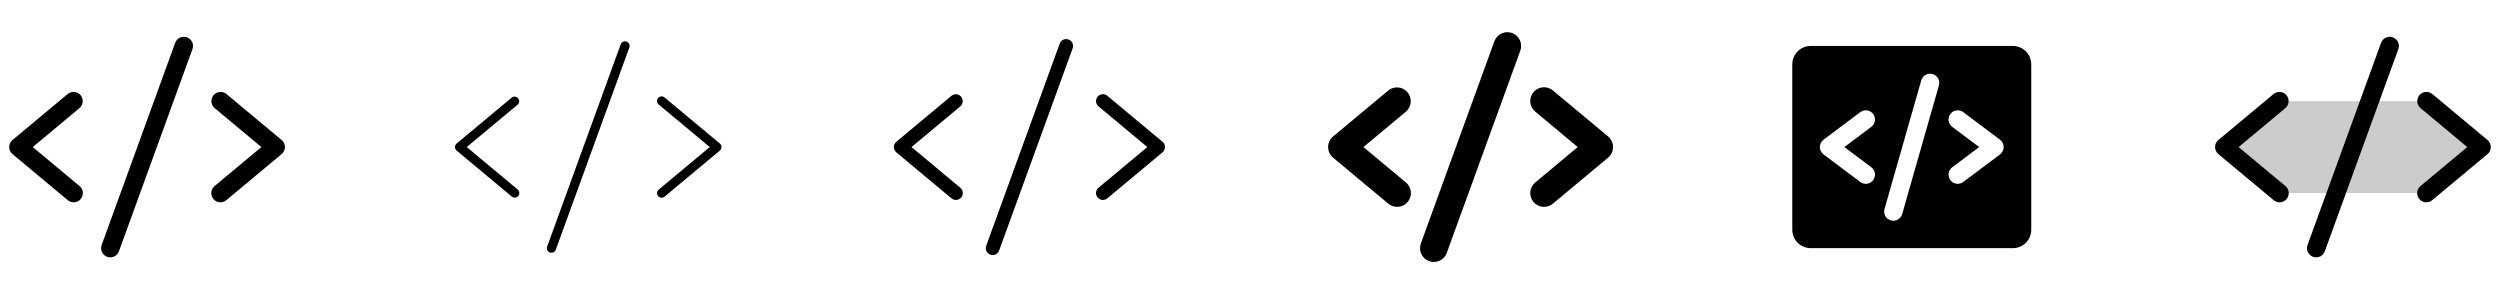 <svg width="272" height="32" viewBox="0 0 272 32" fill="none" xmlns="http://www.w3.org/2000/svg">
<g clip-path="url(#clip0_17_2521)">
<path d="M8.64 11.769L3.563 16L8.64 20.231C8.744 20.314 8.83 20.417 8.894 20.534C8.957 20.651 8.997 20.779 9.01 20.912C9.024 21.044 9.01 21.177 8.971 21.305C8.933 21.432 8.869 21.55 8.784 21.652C8.698 21.754 8.594 21.838 8.476 21.9C8.358 21.961 8.229 21.998 8.096 22.009C7.964 22.019 7.83 22.004 7.704 21.962C7.577 21.921 7.461 21.855 7.36 21.767L1.36 16.767C1.248 16.674 1.157 16.556 1.095 16.423C1.033 16.291 1 16.146 1 15.999C1 15.853 1.033 15.708 1.095 15.575C1.157 15.443 1.248 15.325 1.36 15.231L7.36 10.231C7.564 10.062 7.827 9.98 8.091 10.004C8.355 10.028 8.599 10.156 8.769 10.36C8.939 10.564 9.02 10.827 8.996 11.091C8.972 11.355 8.844 11.599 8.64 11.769ZM30.64 15.231L24.64 10.231C24.539 10.147 24.423 10.084 24.297 10.045C24.172 10.006 24.04 9.992 23.909 10.004C23.778 10.016 23.651 10.053 23.535 10.114C23.419 10.176 23.316 10.259 23.231 10.36C23.062 10.564 22.98 10.827 23.004 11.091C23.028 11.355 23.156 11.599 23.36 11.769L28.438 16L23.36 20.231C23.256 20.314 23.17 20.417 23.107 20.534C23.043 20.651 23.003 20.779 22.99 20.912C22.977 21.044 22.99 21.177 23.029 21.305C23.068 21.432 23.132 21.55 23.217 21.652C23.302 21.754 23.407 21.838 23.525 21.9C23.643 21.961 23.772 21.998 23.904 22.009C24.037 22.019 24.17 22.004 24.297 21.962C24.423 21.921 24.54 21.855 24.64 21.767L30.64 16.767C30.753 16.674 30.843 16.556 30.905 16.423C30.968 16.291 31 16.146 31 15.999C31 15.853 30.968 15.708 30.905 15.575C30.843 15.443 30.753 15.325 30.64 15.231ZM20.341 4.06C20.218 4.015 20.087 3.995 19.956 4.001C19.825 4.007 19.696 4.038 19.577 4.094C19.458 4.15 19.351 4.228 19.262 4.325C19.174 4.422 19.105 4.535 19.06 4.659L11.06 26.659C11.015 26.782 10.995 26.913 11.001 27.045C11.006 27.176 11.038 27.305 11.094 27.424C11.149 27.543 11.228 27.65 11.325 27.739C11.422 27.828 11.535 27.896 11.659 27.941C11.768 27.98 11.884 28 12 28C12.206 28 12.406 27.937 12.574 27.819C12.742 27.701 12.87 27.534 12.94 27.341L20.94 5.341C20.985 5.218 21.005 5.087 20.999 4.956C20.993 4.824 20.962 4.696 20.906 4.577C20.851 4.458 20.772 4.351 20.675 4.262C20.578 4.173 20.465 4.105 20.341 4.06Z" fill="currentColor"/>
<path d="M56.32 11.384L50.781 16L56.32 20.616C56.399 20.682 56.455 20.77 56.482 20.87C56.509 20.969 56.505 21.074 56.47 21.17C56.435 21.267 56.371 21.35 56.287 21.409C56.203 21.468 56.103 21.5 56 21.5C55.883 21.5 55.769 21.459 55.68 21.384L49.68 16.384C49.624 16.337 49.579 16.278 49.548 16.212C49.517 16.145 49.501 16.073 49.501 16C49.501 15.927 49.517 15.854 49.548 15.788C49.579 15.722 49.624 15.663 49.68 15.616L55.68 10.616C55.782 10.537 55.911 10.501 56.04 10.515C56.169 10.529 56.287 10.592 56.37 10.691C56.453 10.791 56.494 10.919 56.485 11.048C56.475 11.177 56.416 11.297 56.32 11.384ZM78.32 15.616L72.32 10.616C72.27 10.571 72.211 10.537 72.148 10.515C72.084 10.493 72.017 10.485 71.95 10.489C71.883 10.494 71.817 10.513 71.758 10.543C71.698 10.574 71.645 10.616 71.602 10.668C71.559 10.72 71.527 10.779 71.507 10.844C71.488 10.908 71.481 10.976 71.489 11.043C71.496 11.109 71.517 11.174 71.55 11.233C71.582 11.291 71.627 11.343 71.68 11.384L77.219 16L71.68 20.616C71.627 20.657 71.582 20.709 71.55 20.767C71.517 20.826 71.496 20.891 71.489 20.957C71.481 21.024 71.488 21.092 71.507 21.156C71.527 21.221 71.559 21.28 71.602 21.332C71.645 21.384 71.698 21.426 71.758 21.457C71.817 21.487 71.883 21.506 71.95 21.51C72.017 21.515 72.084 21.506 72.148 21.485C72.211 21.463 72.27 21.429 72.32 21.384L78.32 16.384C78.376 16.337 78.421 16.278 78.452 16.212C78.483 16.145 78.499 16.073 78.499 16C78.499 15.927 78.483 15.854 78.452 15.788C78.421 15.722 78.376 15.663 78.32 15.616ZM68.171 4.53C68.109 4.507 68.044 4.497 67.978 4.5C67.913 4.503 67.848 4.519 67.789 4.546C67.729 4.574 67.676 4.613 67.631 4.662C67.587 4.71 67.552 4.767 67.53 4.829L59.53 26.829C59.507 26.89 59.497 26.956 59.5 27.022C59.503 27.087 59.519 27.152 59.546 27.211C59.574 27.271 59.613 27.324 59.662 27.369C59.71 27.413 59.767 27.448 59.829 27.47C59.884 27.49 59.942 27.5 60 27.5C60.103 27.5 60.203 27.468 60.287 27.41C60.371 27.351 60.435 27.268 60.47 27.171L68.47 5.171C68.493 5.11 68.503 5.044 68.5 4.978C68.497 4.913 68.481 4.848 68.454 4.789C68.426 4.729 68.386 4.676 68.338 4.631C68.29 4.587 68.233 4.552 68.171 4.53Z" fill="currentColor"/>
<path d="M104.48 11.576L99.171 16L104.48 20.424C104.557 20.486 104.62 20.564 104.666 20.651C104.713 20.739 104.742 20.834 104.751 20.933C104.761 21.031 104.75 21.131 104.721 21.225C104.692 21.32 104.644 21.408 104.581 21.484C104.517 21.56 104.44 21.623 104.352 21.669C104.264 21.714 104.168 21.742 104.07 21.751C103.971 21.76 103.872 21.749 103.777 21.719C103.683 21.689 103.596 21.64 103.52 21.576L97.52 16.576C97.436 16.506 97.368 16.418 97.321 16.318C97.274 16.219 97.25 16.11 97.25 16C97.25 15.89 97.274 15.781 97.321 15.682C97.368 15.582 97.436 15.494 97.52 15.424L103.52 10.424C103.673 10.298 103.869 10.239 104.066 10.257C104.263 10.276 104.445 10.372 104.572 10.524C104.698 10.676 104.76 10.872 104.743 11.069C104.725 11.266 104.631 11.448 104.48 11.576ZM126.48 15.424L120.48 10.424C120.404 10.36 120.317 10.311 120.223 10.281C120.128 10.251 120.029 10.24 119.93 10.249C119.832 10.258 119.736 10.286 119.648 10.332C119.56 10.377 119.482 10.44 119.419 10.516C119.356 10.592 119.308 10.68 119.279 10.775C119.25 10.869 119.239 10.969 119.249 11.067C119.258 11.166 119.287 11.261 119.333 11.349C119.38 11.436 119.443 11.514 119.52 11.576L124.829 16L119.52 20.424C119.443 20.486 119.38 20.564 119.333 20.651C119.287 20.739 119.258 20.834 119.249 20.933C119.239 21.031 119.25 21.131 119.279 21.225C119.308 21.32 119.356 21.408 119.419 21.484C119.482 21.56 119.56 21.623 119.648 21.669C119.736 21.714 119.832 21.742 119.93 21.751C120.029 21.76 120.128 21.749 120.223 21.719C120.317 21.689 120.404 21.64 120.48 21.576L126.48 16.576C126.564 16.506 126.632 16.418 126.679 16.318C126.726 16.219 126.75 16.11 126.75 16C126.75 15.89 126.726 15.781 126.679 15.682C126.632 15.582 126.564 15.494 126.48 15.424ZM116.256 4.299C116.163 4.265 116.065 4.25 115.966 4.255C115.868 4.259 115.771 4.283 115.682 4.325C115.593 4.367 115.513 4.426 115.446 4.499C115.38 4.572 115.328 4.657 115.295 4.75L107.295 26.75C107.229 26.937 107.24 27.142 107.325 27.321C107.411 27.5 107.563 27.638 107.75 27.705C107.83 27.734 107.915 27.749 108 27.75C108.154 27.75 108.304 27.703 108.43 27.614C108.556 27.526 108.652 27.401 108.705 27.256L116.705 5.256C116.739 5.164 116.754 5.065 116.749 4.967C116.745 4.869 116.721 4.772 116.68 4.683C116.638 4.593 116.579 4.513 116.507 4.447C116.434 4.38 116.349 4.329 116.256 4.295V4.299Z" fill="currentColor"/>
<path d="M152.96 12.152L148.342 16L152.96 19.848C153.113 19.973 153.24 20.128 153.333 20.302C153.426 20.477 153.484 20.669 153.502 20.866C153.521 21.063 153.501 21.262 153.442 21.451C153.384 21.64 153.288 21.816 153.162 21.968C153.035 22.12 152.879 22.245 152.704 22.337C152.528 22.429 152.337 22.485 152.139 22.502C151.942 22.519 151.743 22.497 151.555 22.437C151.366 22.377 151.191 22.28 151.04 22.152L145.04 17.152C144.871 17.012 144.735 16.835 144.642 16.636C144.548 16.437 144.5 16.22 144.5 16C144.5 15.78 144.548 15.563 144.642 15.364C144.735 15.165 144.871 14.988 145.04 14.848L151.04 9.848C151.346 9.597 151.739 9.477 152.133 9.514C152.527 9.552 152.89 9.744 153.143 10.048C153.397 10.352 153.519 10.744 153.485 11.138C153.451 11.532 153.262 11.897 152.96 12.152ZM174.96 14.848L168.96 9.848C168.809 9.72 168.634 9.623 168.445 9.563C168.257 9.503 168.058 9.481 167.861 9.498C167.663 9.515 167.471 9.571 167.296 9.663C167.12 9.755 166.965 9.88 166.838 10.032C166.711 10.184 166.616 10.36 166.558 10.549C166.499 10.739 166.479 10.937 166.497 11.134C166.516 11.332 166.574 11.523 166.667 11.698C166.76 11.872 166.887 12.027 167.04 12.152L171.657 16L167.04 19.848C166.887 19.973 166.76 20.128 166.667 20.302C166.574 20.477 166.516 20.669 166.497 20.866C166.479 21.063 166.499 21.262 166.558 21.451C166.616 21.64 166.711 21.816 166.838 21.968C166.965 22.12 167.12 22.245 167.296 22.337C167.471 22.429 167.663 22.485 167.861 22.502C168.058 22.519 168.257 22.497 168.445 22.437C168.634 22.377 168.809 22.28 168.96 22.152L174.96 17.152C175.129 17.012 175.265 16.835 175.358 16.636C175.451 16.437 175.5 16.22 175.5 16C175.5 15.78 175.451 15.563 175.358 15.364C175.265 15.165 175.129 14.988 174.96 14.848ZM164.512 3.59C164.327 3.523 164.131 3.492 163.934 3.501C163.737 3.51 163.544 3.557 163.365 3.641C163.187 3.724 163.026 3.842 162.893 3.987C162.76 4.132 162.657 4.302 162.59 4.488L154.59 26.488C154.454 26.861 154.473 27.274 154.641 27.634C154.809 27.994 155.114 28.273 155.487 28.409C155.651 28.469 155.825 28.5 156 28.5C156.308 28.5 156.608 28.405 156.861 28.229C157.113 28.052 157.305 27.802 157.41 27.512L165.41 5.513C165.477 5.327 165.507 5.131 165.499 4.934C165.49 4.737 165.443 4.544 165.359 4.365C165.276 4.187 165.158 4.026 165.013 3.893C164.868 3.76 164.698 3.657 164.512 3.59Z" fill="currentColor"/>
<path d="M219 5H197C196.47 5 195.961 5.211 195.586 5.586C195.211 5.961 195 6.47 195 7V25C195 25.53 195.211 26.039 195.586 26.414C195.961 26.789 196.47 27 197 27H219C219.53 27 220.039 26.789 220.414 26.414C220.789 26.039 221 25.53 221 25V7C221 6.47 220.789 5.961 220.414 5.586C220.039 5.211 219.53 5 219 5ZM203.6 18.2C203.812 18.359 203.952 18.596 203.99 18.859C204.027 19.121 203.959 19.388 203.8 19.6C203.641 19.812 203.404 19.952 203.141 19.99C202.879 20.027 202.612 19.959 202.4 19.8L198.4 16.8C198.276 16.707 198.175 16.586 198.106 16.447C198.036 16.308 198 16.155 198 16C198 15.845 198.036 15.692 198.106 15.553C198.175 15.414 198.276 15.293 198.4 15.2L202.4 12.2C202.612 12.041 202.879 11.973 203.141 12.01C203.404 12.048 203.641 12.188 203.8 12.4C203.959 12.612 204.027 12.879 203.99 13.141C203.952 13.404 203.812 13.641 203.6 13.8L200.666 16L203.6 18.2ZM210.961 9.275L206.961 23.275C206.927 23.404 206.868 23.524 206.787 23.629C206.705 23.735 206.604 23.823 206.488 23.888C206.373 23.954 206.245 23.996 206.113 24.012C205.981 24.027 205.847 24.017 205.72 23.98C205.592 23.943 205.473 23.882 205.369 23.799C205.265 23.715 205.179 23.612 205.116 23.495C205.052 23.379 205.013 23.25 205 23.118C204.986 22.986 205 22.852 205.039 22.725L209.039 8.725C209.116 8.475 209.288 8.264 209.518 8.14C209.748 8.015 210.018 7.985 210.27 8.057C210.522 8.129 210.735 8.297 210.864 8.525C210.994 8.753 211.028 9.022 210.961 9.275ZM217.6 16.8L213.6 19.8C213.388 19.959 213.121 20.027 212.859 19.99C212.596 19.952 212.359 19.812 212.2 19.6C212.041 19.388 211.973 19.121 212.01 18.859C212.048 18.596 212.188 18.359 212.4 18.2L215.334 16L212.4 13.8C212.295 13.721 212.206 13.623 212.14 13.509C212.073 13.396 212.029 13.271 212.01 13.141C211.991 13.011 211.999 12.879 212.031 12.752C212.064 12.625 212.121 12.505 212.2 12.4C212.279 12.295 212.378 12.206 212.491 12.139C212.604 12.073 212.729 12.029 212.859 12.01C212.989 11.992 213.121 11.999 213.248 12.031C213.375 12.064 213.495 12.121 213.6 12.2L217.6 15.2C217.724 15.293 217.825 15.414 217.894 15.553C217.964 15.692 218 15.845 218 16C218 16.155 217.964 16.308 217.894 16.447C217.825 16.586 217.724 16.707 217.6 16.8Z" fill="currentColor"/>
<path opacity="0.2" d="M270 16L264 21H248L242 16L248 11H264L270 16Z" fill="currentColor"/>
<path d="M248.64 11.769L243.563 16L248.64 20.231C248.744 20.314 248.83 20.417 248.894 20.534C248.957 20.651 248.997 20.779 249.01 20.912C249.024 21.044 249.01 21.177 248.971 21.305C248.933 21.432 248.869 21.55 248.784 21.652C248.698 21.754 248.594 21.838 248.476 21.9C248.358 21.961 248.229 21.998 248.096 22.009C247.964 22.019 247.83 22.004 247.704 21.962C247.577 21.921 247.461 21.855 247.36 21.767L241.36 16.767C241.248 16.674 241.157 16.556 241.095 16.423C241.033 16.291 241 16.146 241 15.999C241 15.853 241.033 15.708 241.095 15.575C241.157 15.443 241.248 15.325 241.36 15.231L247.36 10.231C247.564 10.062 247.827 9.98 248.091 10.004C248.355 10.028 248.599 10.156 248.769 10.36C248.939 10.564 249.02 10.827 248.996 11.091C248.972 11.355 248.844 11.599 248.64 11.769ZM270.64 15.231L264.64 10.231C264.539 10.147 264.423 10.084 264.297 10.045C264.172 10.006 264.04 9.992 263.909 10.004C263.778 10.016 263.651 10.053 263.535 10.114C263.419 10.176 263.315 10.259 263.231 10.36C263.062 10.564 262.98 10.827 263.004 11.091C263.028 11.355 263.156 11.599 263.36 11.769L268.438 16L263.36 20.231C263.256 20.314 263.17 20.417 263.107 20.534C263.043 20.651 263.004 20.779 262.99 20.912C262.977 21.044 262.99 21.177 263.029 21.305C263.068 21.432 263.132 21.55 263.217 21.652C263.302 21.754 263.407 21.838 263.525 21.9C263.643 21.961 263.772 21.998 263.904 22.009C264.037 22.019 264.17 22.004 264.297 21.962C264.423 21.921 264.54 21.855 264.64 21.767L270.64 16.767C270.753 16.674 270.843 16.556 270.906 16.423C270.968 16.291 271 16.146 271 15.999C271 15.853 270.968 15.708 270.906 15.575C270.843 15.443 270.753 15.325 270.64 15.231ZM260.341 4.06C260.218 4.015 260.087 3.995 259.956 4.001C259.825 4.007 259.696 4.038 259.577 4.094C259.458 4.15 259.351 4.228 259.262 4.325C259.174 4.422 259.105 4.535 259.06 4.659L251.06 26.659C251.015 26.782 250.995 26.913 251.001 27.045C251.006 27.176 251.038 27.305 251.094 27.424C251.149 27.543 251.228 27.65 251.325 27.739C251.422 27.828 251.535 27.896 251.659 27.941C251.768 27.98 251.884 28 252 28C252.206 28 252.406 27.937 252.574 27.819C252.742 27.701 252.87 27.534 252.94 27.341L260.94 5.341C260.985 5.218 261.005 5.087 260.999 4.956C260.993 4.824 260.962 4.696 260.906 4.577C260.851 4.458 260.772 4.351 260.675 4.262C260.578 4.173 260.465 4.105 260.341 4.06Z" fill="currentColor"/>
</g>
<defs>
<clipPath id="clip0_17_2521">
<rect width="272" height="32" rx="5" fill="white"/>
</clipPath>
</defs>
</svg>

